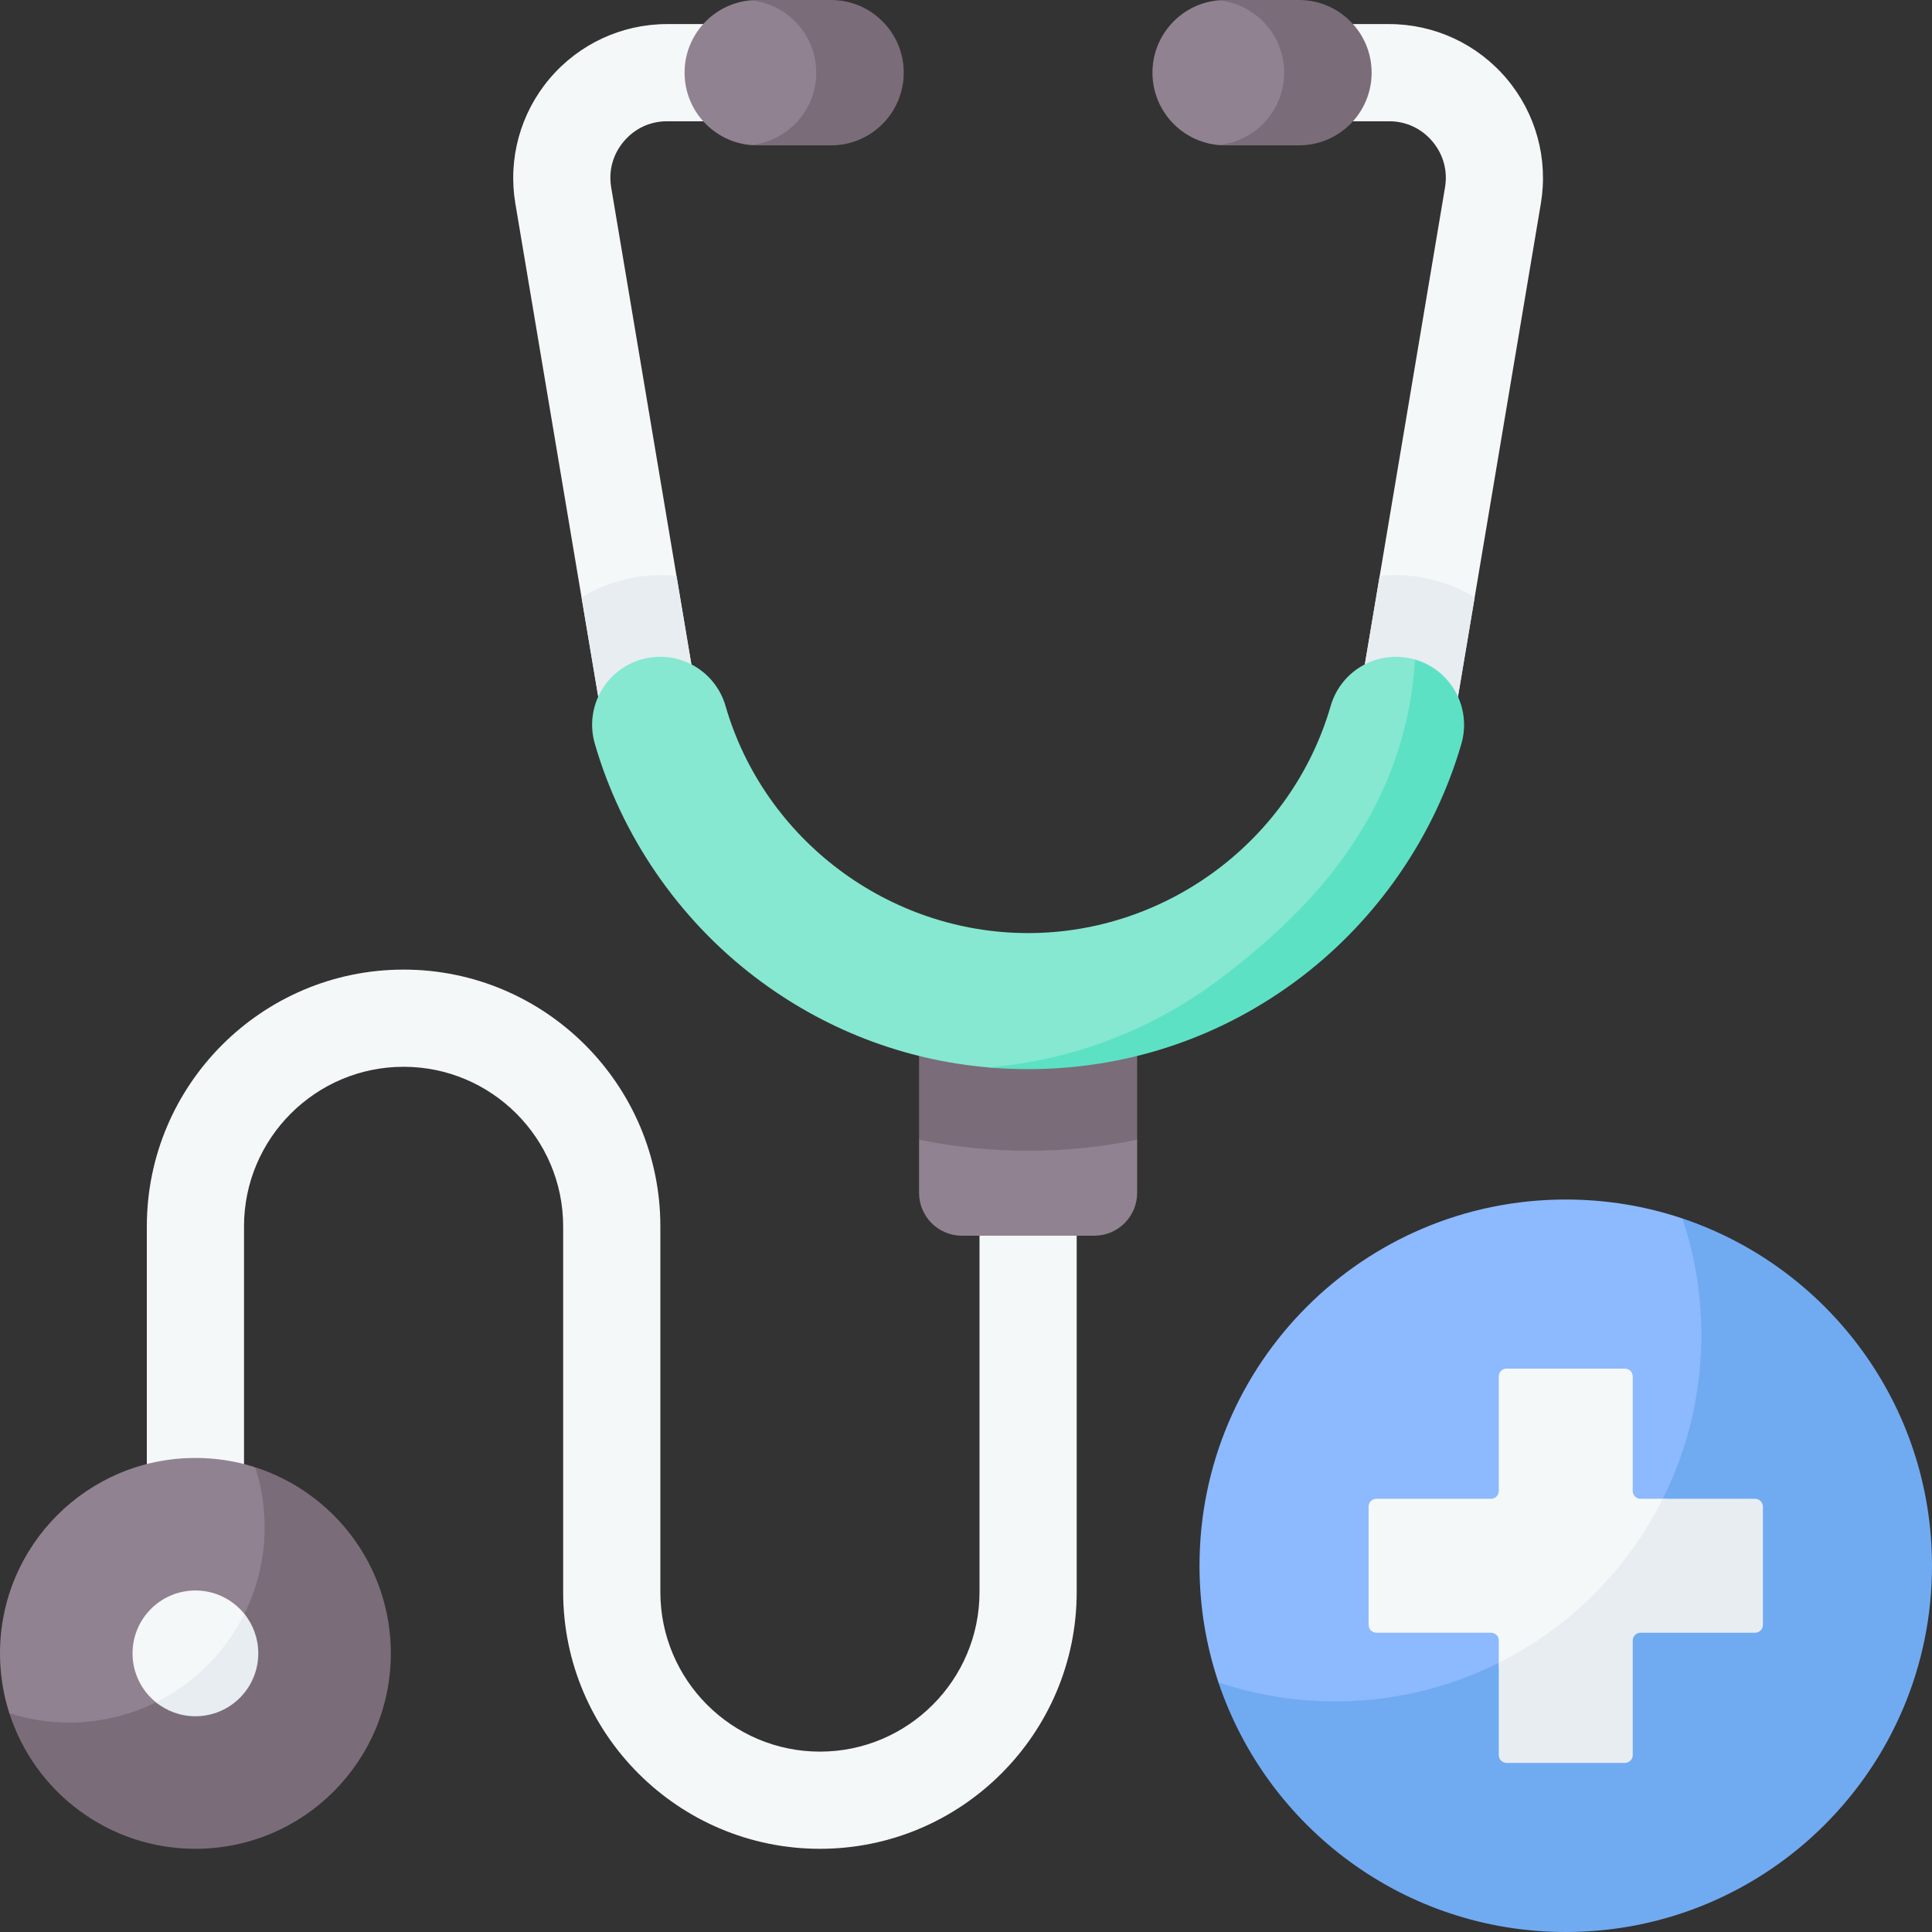 <svg id="Capa_1" enable-background="new 0 0 512 512" height="512" viewBox="0 0 512 512" width="512" xmlns="http://www.w3.org/2000/svg"><rect x="0" y="0" width="512" height="512" fill="#333333" stroke="none"/><g><g><path d="m317.882 414.942c0 10.802 1.761 21.193 5.017 30.898 16.648 33.997 48.669 60.963 91.471 60.963 53.604 0 92.613-38.258 92.613-91.861 0-42.801-27.095-72.134-61.143-92.042-9.705-3.257-20.098-5.015-30.9-5.015-53.604 0-97.058 43.454-97.058 97.057z" fill="#8db9ff"/><path d="m512 414.94c0 53.606-43.454 97.06-97.06 97.06-42.805 0-79.136-27.705-92.041-66.16 9.709 3.267 20.109 5.03 30.91 5.03 53.606 0 97.06-43.454 97.06-97.06 0-10.802-1.762-21.201-5.03-30.91 38.456 12.904 66.161 49.236 66.161 92.04z" fill="#70abf2"/><path d="m364.756 397.194h30.375c1.138 0 2.061-.923 2.061-2.061v-30.375c0-1.138.923-2.061 2.061-2.061h31.374c1.138 0 2.061.923 2.061 2.061v30.375c0 1.138.923 2.061 2.061 2.061h5.906l22.675 1.545c1.138 0 2.061.923 2.061 2.061l.655 28.398c0 1.138-.923 2.061-2.061 2.061l-30.766-.102c-1.138 0-2.061.923-2.061 2.061l1.031 29.138c0 1.138-.923 2.061-2.061 2.061l-29.075 1.254c-1.138 0-2.061-.923-2.061-2.061l-1.799-22.956v-5.904c0-1.138-.923-2.061-2.061-2.061h-30.375c-1.138 0-2.061-.923-2.061-2.061v-31.373c-.002-1.138.921-2.061 2.06-2.061z" fill="#f5f8f9"/><path d="m467.186 399.253v31.374c0 1.144-.928 2.061-2.061 2.061h-30.375c-1.134 0-2.061.928-2.061 2.061v30.374c0 1.144-.928 2.061-2.061 2.061h-31.374c-1.134 0-2.061-.917-2.061-2.061v-24.468c18.769-9.39 34.075-24.695 43.464-43.464h24.469c1.132.001 2.06.929 2.06 2.062z" fill="#e8edf2"/></g><g fill="#f5f8f9"><path d="m217.29 489.951c-37.52 0-68.045-30.525-68.045-68.045v-96.908c0-23.319-18.971-42.29-42.29-42.29s-42.29 18.971-42.29 42.29v102.399c0 7.112-5.766 12.877-12.877 12.877-7.112 0-12.877-5.766-12.877-12.877v-102.399c0-37.52 30.525-68.044 68.045-68.044s68.045 30.524 68.045 68.044v96.908c0 23.319 18.971 42.291 42.29 42.291s42.29-18.972 42.29-42.291v-116.315c0-7.112 5.766-12.877 12.877-12.877 7.112 0 12.877 5.766 12.877 12.877v116.315c0 37.52-30.525 68.045-68.045 68.045z"/><path d="m172.515 203.067c-6.174 0-11.626-4.454-12.684-10.744l-23.257-138.381c-1.993-11.861 1.318-23.931 9.086-33.114 7.768-9.182 19.121-14.449 31.149-14.449h31.867c7.112 0 12.877 5.766 12.877 12.877s-5.766 12.877-12.877 12.877h-31.867c-4.5 0-8.579 1.892-11.485 5.328-2.907 3.436-4.097 7.773-3.351 12.21l23.258 138.381c1.179 7.014-3.551 13.655-10.565 14.834-.723.123-1.442.181-2.151.181z"/><path d="m372.4 203.067c6.174 0 11.626-4.454 12.684-10.744l23.258-138.381c1.993-11.861-1.318-23.931-9.086-33.114-7.768-9.182-19.121-14.449-31.149-14.449h-31.867c-7.112 0-12.877 5.766-12.877 12.877s5.766 12.877 12.877 12.877h31.867c4.5 0 8.579 1.892 11.485 5.328 2.907 3.436 4.097 7.773 3.351 12.21l-23.258 138.381c-1.179 7.014 3.551 13.655 10.565 14.834.722.123 1.441.181 2.15.181z"/></g><path d="m254.923 327.475h35.068c6.276 0 11.363-5.087 11.363-11.363v-14.083l-4.832-11.981 4.832-20.367h-57.794l5.259 19.495-5.259 12.853v14.083c0 6.275 5.088 11.363 11.363 11.363z" fill="#918291"/><g><path d="m326.628 38.199 15.901-1.115c10.635 0 18.858-6.866 18.858-17.501 0-10.635-7.57-17.84-18.206-17.84l-17.96-1.503c-.61 0-1.761-.212-2.356-.156-9.788.911-17.449 9.148-17.449 19.173 0 10.195 7.923 18.54 17.948 19.213.434.029 2.824-.271 3.264-.271z" fill="#918291"/><path d="m363.498 19.254c0 10.642-8.623 19.265-19.264 19.265h-19.564c-.608 0-1.205-.031-1.803-.093 9.787-.907 17.441-9.138 17.441-19.172 0-5.316-2.153-10.127-5.645-13.609-3.08-3.091-7.201-5.13-11.796-5.553.598-.061 1.195-.092 1.803-.092h19.563c5.326 0 10.137 2.153 13.619 5.645 3.493 3.482 5.646 8.293 5.646 13.609z" fill="#7a6d79"/></g><g><path d="m202.628 38.199 15.901-1.115c10.635 0 18.858-6.866 18.858-17.501 0-10.635-7.57-17.84-18.205-17.84l-17.96-1.503c-.61 0-1.761-.212-2.356-.156-9.788.911-17.449 9.148-17.449 19.173 0 10.195 7.923 18.54 17.948 19.213.433.029 2.823-.271 3.263-.271z" fill="#918291"/><path d="m239.498 19.254c0 10.642-8.623 19.265-19.264 19.265h-19.564c-.608 0-1.205-.031-1.803-.093 9.787-.907 17.441-9.138 17.441-19.172 0-5.316-2.153-10.127-5.645-13.609-3.08-3.091-7.201-5.13-11.796-5.553.598-.061 1.195-.092 1.803-.092h19.563c5.326 0 10.137 2.153 13.619 5.645 3.493 3.482 5.646 8.293 5.646 13.609z" fill="#7a6d79"/></g><path d="m301.357 269.681v32.348c-9.406 1.947-19.069 2.936-28.897 2.936s-19.491-.989-28.897-2.936v-32.348z" fill="#7a6d79"/><path d="m390.798 158.318-5.718 34.006c-1.051 6.284-6.511 10.745-12.682 10.745-.711 0-1.432-.062-2.153-.186-7.005-1.174-11.744-7.819-10.559-14.835l5.944-35.387c1.422-.165 2.874-.247 4.327-.247 3.729 0 7.438.536 11.044 1.576 3.502 1.011 6.778 2.474 9.797 4.328z" fill="#e8edf2"/><path d="m185.234 188.049c1.174 7.016-3.554 13.66-10.57 14.835-.721.124-1.442.186-2.153.186-6.171 0-11.621-4.461-12.682-10.745l-5.707-33.986c2.988-1.854 6.264-3.327 9.797-4.347 3.595-1.04 7.314-1.576 11.044-1.576 1.453 0 2.905.083 4.327.247z" fill="#e8edf2"/><path d="m272.46 282.34c-3.511 0-7 .834-10.456.538-22.555-1.934-43.805-10.121-61.982-23.987-20.275-15.467-35.329-37.411-42.387-61.792-2.769-9.564 2.74-19.561 12.304-22.33 9.561-2.772 19.561 2.739 22.331 12.304 10.262 35.448 43.236 60.205 80.188 60.205 36.951 0 69.926-24.757 80.188-60.204 2.769-9.564 12.767-15.074 22.328-12.303 8.084 5.545 12.308 14.671 9.539 24.234-7.058 24.38-21.465 41.529-41.741 56.996-20.963 15.989-43.887 26.339-70.312 26.339z" fill="#86e8d0"/><path d="m387.285 197.105c-7.067 24.374-22.118 46.317-42.392 61.79-20.964 15.988-46.008 24.436-72.432 24.436-3.513 0-6.995-.144-10.456-.453 22.551-1.926 43.803-10.116 61.976-23.982 19.378-14.783 48.45-40.733 50.994-84.125 9.569 2.77 15.071 12.763 12.31 22.334z" fill="#5de1c4"/><g><path d="m98.428 437.107c0 28.601-18.039 49.137-46.641 49.137-23.071 0-37.044-13.136-49.316-32.231-1.604-4.996-2.471-10.324-2.471-15.854 0-28.602 23.186-51.788 51.788-51.788 5.363 0 10.535.815 15.4 2.328 20.05 10.335 31.24 25.17 31.24 48.408z" fill="#918291"/><path d="m103.573 438.153c0 28.613-23.185 51.798-51.785 51.798-23.069 0-42.622-15.082-49.304-35.941 5.001 1.615 10.326 2.482 15.857 2.482 28.6 0 51.785-23.185 51.785-51.785 0-5.531-.866-10.856-2.481-15.857 20.846 6.694 35.928 26.234 35.928 49.303z" fill="#7a6d79"/><path d="m66.195 438.159c0 9.202-5.205 14.394-14.408 14.394-3.963 0-7.604.884-10.464-1.426-3.781-3.054-6.198-7.729-6.198-12.967 0-9.202 7.46-16.662 16.662-16.662 5.235 0 9.906 2.414 12.961 6.19 2.315 2.86 1.447 6.503 1.447 10.471z" fill="#f5f8f9"/><path d="m68.446 438.153c0 9.201-7.457 16.671-16.659 16.671-3.968 0-7.599-1.383-10.455-3.709 10.145-5.027 18.403-13.285 23.418-23.43 2.314 2.856 3.696 6.5 3.696 10.468z" fill="#e8edf2"/></g></g></svg>